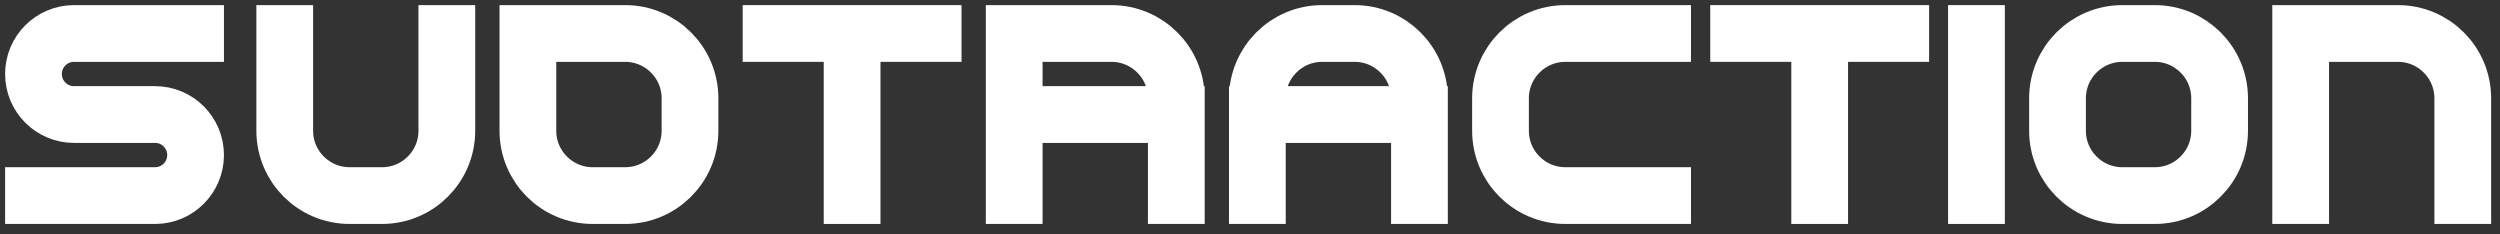 <svg width="224" height="21" viewBox="0 0 224 21" fill="none" xmlns="http://www.w3.org/2000/svg">
<rect x="0" y="0" width="224" height="21" fill="#333333" stroke="none"/>
<path d="M220.664 17.524L220.664 8.81C220.664 5.601 218.063 3 214.854 3L213.402 3L206.14 3L206.14 10.262L206.14 17.524" stroke="white" stroke-width="5.084" stroke-linecap="square"/>
<path d="M190.163 17.524L193.068 17.524C196.276 17.524 198.877 14.923 198.877 11.715L198.877 10.262L198.877 8.81C198.877 5.601 196.276 3 193.068 3L190.163 3C186.954 3 184.353 5.601 184.353 8.81L184.353 10.262L184.353 11.715C184.353 14.923 186.954 17.524 190.163 17.524Z" stroke="white" stroke-width="5.084"/>
<path d="M177.091 17.524L177.091 3" stroke="white" stroke-width="5.084" stroke-linecap="square"/>
<path d="M148.97 3L141.708 3H140.255C137.047 3 134.445 5.601 134.445 8.81V11.715C134.445 14.923 137.047 17.524 140.255 17.524H141.708H148.97" stroke="white" stroke-width="5.084" stroke-linecap="square"/>
<path d="M155.781 3L163.044 3M170.306 3L163.044 3M163.044 3V17.524" stroke="white" stroke-width="5.084" stroke-linecap="square"/>
<path d="M112.659 17.524L112.659 13.893L112.659 12.986M127.183 17.524L127.183 10.262M127.183 10.262L127.183 8.81C127.183 5.601 124.582 3 121.374 3L119.921 3L118.469 3C115.26 3 112.659 5.601 112.659 8.81L112.659 10.262M127.183 10.262L112.659 10.262M112.659 10.262L112.659 12.078L112.659 12.986M112.659 10.262L112.659 12.986" stroke="white" stroke-width="5.084" stroke-linecap="square"/>
<path d="M90.872 17.524L90.872 10.262M105.397 17.524L105.397 10.262M105.397 10.262V8.81C105.397 5.601 102.796 3 99.587 3L98.135 3L90.872 3L90.872 10.262M105.397 10.262L98.135 10.262L90.872 10.262" stroke="white" stroke-width="5.084" stroke-linecap="square"/>
<path d="M83.61 3L76.348 3M69.086 3L76.348 3M76.348 17.524L76.348 3" stroke="white" stroke-width="5.084" stroke-linecap="square"/>
<path d="M54.562 17.524L53.109 17.524C49.9 17.524 47.299 14.923 47.299 11.715L47.299 10.262L47.299 3L54.562 3L56.014 3C59.223 3 61.824 5.601 61.824 8.81L61.824 10.262L61.824 11.715C61.824 14.923 59.223 17.524 56.014 17.524L54.562 17.524Z" stroke="white" stroke-width="5.084"/>
<path d="M25.513 3L25.513 10.262L25.513 11.715C25.513 14.923 28.114 17.524 31.323 17.524L34.227 17.524C37.436 17.524 40.037 14.923 40.037 11.715L40.037 10.262L40.037 3" stroke="white" stroke-width="5.084" stroke-linecap="square"/>
<path d="M3 17.524L13.893 17.524C15.899 17.524 17.524 15.899 17.524 13.893V13.893C17.524 11.888 15.899 10.262 13.893 10.262L6.631 10.262C4.626 10.262 3 8.636 3 6.631V6.631C3 4.626 4.626 3 6.631 3L17.524 3" stroke="white" stroke-width="5.084" stroke-linecap="square"/>
</svg>
